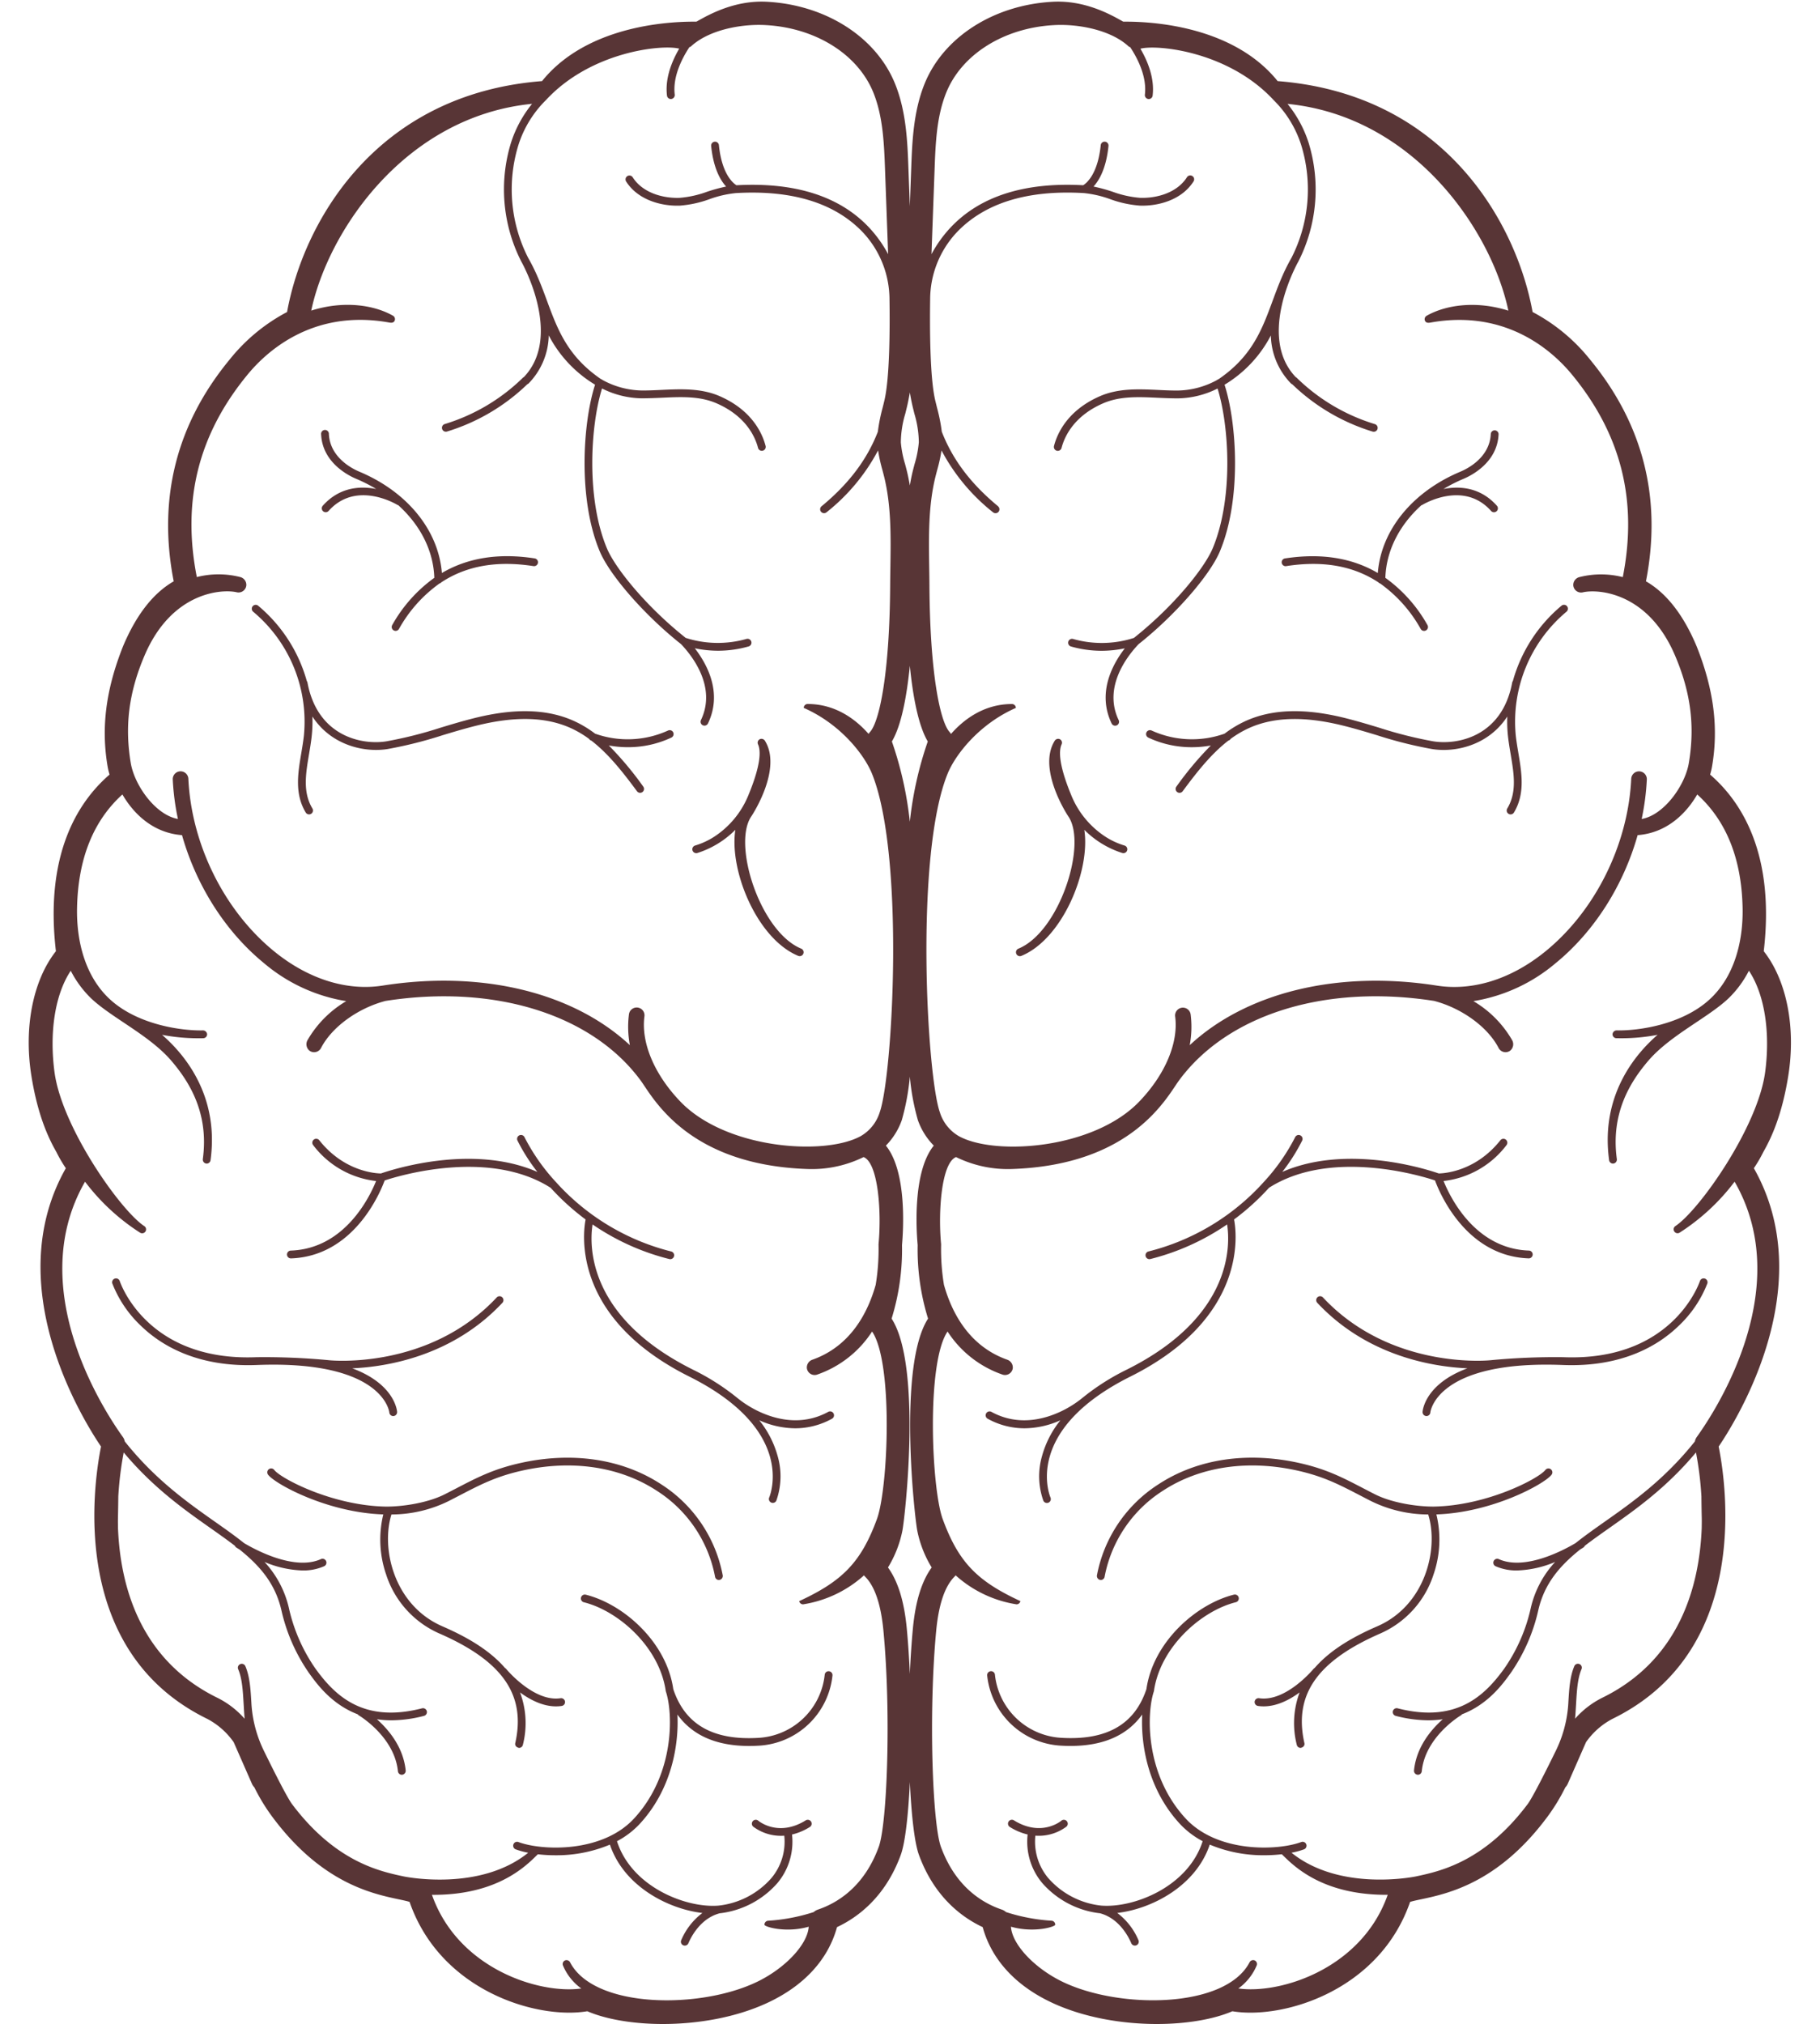 <?xml version="1.0" encoding="UTF-8" standalone="no"?><svg xmlns="http://www.w3.org/2000/svg" xmlns:xlink="http://www.w3.org/1999/xlink" fill="#000000" height="500.4" preserveAspectRatio="xMidYMid meet" version="1" viewBox="-7.1 -0.4 450.0 500.4" width="450" zoomAndPan="magnify"><g fill="#583536" id="change1_1"><path d="M156.426,366.6c-9.681-6.36-22.195-8.2-35.241-5.207-6.415,1.478-10.364,3.528-15.364,6.125-.932.485-1.9.989-2.938,1.513-4.086,2.076-10.167,3.06-14.511,3.05-13.227-.21-25.932-6.889-27.64-9.035a.965.965,0,1,0-1.509,1.2c1.854,2.33,14.71,9.33,28.447,9.765a26.429,26.429,0,0,0,.694,14.835,23.926,23.926,0,0,0,13.119,14.587c15.7,6.839,21.5,15.207,18.814,27.131-.117.52.209,1.036.942,1.178a.965.965,0,0,0,.941-.752,21.629,21.629,0,0,0-.7-12.968c2.452,1.8,5.583,3.448,8.883,3.448a9.513,9.513,0,0,0,1.423-.105.964.964,0,1,0-.287-1.907c-6.607,1-13.4-7.173-13.463-7.258a.968.968,0,0,0-.265-.215c-4.169-4.815-10.229-8.016-15.519-10.32C90.338,396.472,87.046,382.5,89.69,374.025a32.079,32.079,0,0,0,14.067-3.275c1.039-.528,2.015-1.037,2.953-1.523,4.878-2.533,8.732-4.534,14.908-5.957,12.524-2.886,24.51-1.131,33.749,4.939A32.322,32.322,0,0,1,169.7,389.438a.966.966,0,0,0,.948.789,1,1,0,0,0,.95-1.14A34.234,34.234,0,0,0,156.426,366.6Z" fill="inherit"/><path d="M68.042,181.437c-.163,1.469-.408,2.924-.65,4.363-.832,4.942-1.691,10.053,1.1,14.68a.965.965,0,1,0,1.652-1c-2.417-4.015-1.654-8.556-.845-13.365.248-1.472.5-2.965.665-4.466a34.035,34.035,0,0,0,.176-4.905c4.717,7.234,13.009,8.968,18.642,8.035a103.353,103.353,0,0,0,13.583-3.417c2.647-.8,5.385-1.625,8.377-2.369,9.547-2.375,17.187-2.162,23.358.65a25.148,25.148,0,0,1,4.44,2.631.94.94,0,0,0,.445.383c.037.014.075.023.111.037,4.25,3.27,7.795,7.785,11.3,12.527a.965.965,0,1,0,1.551-1.149,81.673,81.673,0,0,0-8.52-10.169,26.008,26.008,0,0,0,4.7.429,25.159,25.159,0,0,0,10.771-2.375.964.964,0,1,0-.83-1.741,24.058,24.058,0,0,1-18.031.768,27.386,27.386,0,0,0-5.143-3.1c-6.583-3-14.637-3.252-24.624-.766-3.039.757-5.8,1.59-8.469,2.4a102.086,102.086,0,0,1-13.342,3.36c-5.646.94-17-.893-19.54-14.547a.96.96,0,0,0-.169-.381,37.291,37.291,0,0,0-12.022-18.6.965.965,0,0,0-1.223,1.493A35.43,35.43,0,0,1,68.042,181.437Z" fill="inherit"/><path d="M165.053,210.532a.923.923,0,0,0,.268-.038,23.152,23.152,0,0,0,9.394-5.732c-1.546,10.183,5.432,27.008,15.566,31.167a.966.966,0,0,0,.733-1.787c-10.124-4.152-17.038-25.659-12.4-32.624.714-1.046,7.585-11.918,3.462-18.7a1.009,1.009,0,0,0-1.276-.479.964.964,0,0,0-.48,1.278c1.251,2.756-.7,8.525-2.321,12.441a22.237,22.237,0,0,1-8.652,10.5,18.438,18.438,0,0,1-4.568,2.081.965.965,0,0,0,.269,1.892Z" fill="inherit"/><path d="M80.972,117.983a39.145,39.145,0,0,1,4.946,2.508c-3.962-.773-9.093-.481-13.21,4.143a.965.965,0,0,0,1.442,1.283c6.759-7.592,16.61-1.732,17.025-1.479a.886.886,0,0,0,.212.077c5.455,4.931,8.676,11.236,8.9,17.938a36.051,36.051,0,0,0-10.406,11.67.963.963,0,0,0,.347,1.319.95.95,0,0,0,.485.132.964.964,0,0,0,.834-.479,34.247,34.247,0,0,1,10.007-11.228.958.958,0,0,0,.449-.286c6.211-4.094,13.759-5.425,22.8-4.019a.965.965,0,1,0,.3-1.907c-8.882-1.376-16.549-.157-22.947,3.61C101.315,130.7,93.637,121.2,81.719,116.2c-1.69-.709-7.223-3.471-7.5-9.295A.965.965,0,1,0,72.3,107C72.622,113.954,79.02,117.165,80.972,117.983Z" fill="inherit"/><path d="M89.16,348.8a.965.965,0,0,0,.962.9.979.979,0,0,0,.964-1.031c-.028-.4-.66-6.9-11.084-10.771,8.5-.38,24.741-2.974,37.117-16.2a.965.965,0,0,0-1.41-1.319c-16.779,17.932-41,15.554-41.241,15.532a168.756,168.756,0,0,0-18.171-.766c-26.81,1.075-33.527-18.036-33.8-18.849a.965.965,0,0,0-1.831.608,28.807,28.807,0,0,0,7.157,10.554c4.879,4.706,13.787,10.194,28.55,9.617C87.694,335.838,89.151,348.674,89.16,348.8Z" fill="inherit"/><path d="M198.607,350.36a.966.966,0,0,0-.924-1.7c-6.578,3.591-13.054,1.832-17.173-.106a26.337,26.337,0,0,1-5.491-3.488A57.515,57.515,0,0,0,164.18,338.2c-26.3-13.137-25.531-31.009-24.766-35.876a58.8,58.8,0,0,0,18.969,8.555.932.932,0,0,0,.239.03.965.965,0,0,0,.236-1.9,56.974,56.974,0,0,1-28.344-16.99.963.963,0,0,0-.158-.175,49.277,49.277,0,0,1-7.758-11.072.965.965,0,0,0-1.76.794,45.808,45.808,0,0,0,4.935,7.779c-16.263-7.126-36.461-.407-38.683.375-1.078-.013-9.024-.35-15.249-8.211a.965.965,0,0,0-1.513,1.2,22.65,22.65,0,0,0,15.56,8.878c-1.607,4-7.762,16.733-21.079,17.2a.965.965,0,0,0,.033,1.93c15.585-.544,22.085-16.317,23.166-19.268,3.357-1.116,25.713-7.947,41.03,1.806a59.979,59.979,0,0,0,8.651,7.841c-.675,3.491-3.334,24.363,25.627,38.832,26.476,13.227,20.051,29.238,19.764,29.915a.965.965,0,0,0,1.773.761,18.025,18.025,0,0,0,.322-11.019,24.447,24.447,0,0,0-4.54-8.839,22.08,22.08,0,0,0,8.872,1.977A18.794,18.794,0,0,0,198.607,350.36Z" fill="inherit"/><path d="M435.051,265.615c1.926-12-.393-23.657-6.059-30.845C431.768,210.981,423.7,198,415.73,191.1a16.177,16.177,0,0,0,.46-1.9c1.671-9.634.466-19.106-3.792-29.813-3.268-7.784-7.472-13.163-12.53-16.063,3.988-20.412-.653-38.842-13.813-54.813a45.066,45.066,0,0,0-14.219-11.774C367.9,54.971,350.276,22.9,308.8,19.65,295.948,3.708,270.822,5.07,270.6,4.942c-3.055-1.729-9.4-5.317-17.356-4.91C238.636.8,226.179,8.766,221.5,20.325c-2.788,6.891-3.065,14.451-3.309,21.122l-.335,9.146-.336-9.146c-.244-6.671-.521-14.231-3.308-21.122C209.538,8.766,197.081.8,182.478.032c-7.96-.407-14.3,3.181-17.356,4.91-.226.128-25.353-1.234-38.2,14.708C85.441,22.9,67.814,54.971,63.881,76.739A45.077,45.077,0,0,0,49.662,88.513c-13.159,15.971-17.8,34.4-13.812,54.813-5.058,2.9-9.262,8.279-12.531,16.063-4.257,10.707-5.463,20.179-3.792,29.813a16.585,16.585,0,0,0,.46,1.9C12.015,198,3.949,210.981,6.725,234.77,1.059,241.958-1.26,253.616.666,265.615c1.585,9.879,4.262,15.443,6.164,18.78a34.535,34.535,0,0,0,2.348,4.028c-16.316,28.808,3.856,61.657,8.7,68.811-2.058,10.318-7.666,50.756,26.284,67.336a18.474,18.474,0,0,1,6.518,5.756l4.516,10.288a2.872,2.872,0,0,0,.592.873,47.035,47.035,0,0,0,4.72,7.664C72.556,465.165,84.9,467.779,91.53,469.185c.634.133,1.209.254,1.716.377.434.1.728.19.924.254,7.648,22.105,31.617,29.108,43.944,27.033C142.8,498.86,149.51,500,156.8,500c8.593,0,17.988-1.587,25.8-5.209,9.081-4.21,15.041-10.686,17.258-18.746,5.08-2.378,11.942-7.407,15.756-17.847,1.091-2.986,1.859-9.729,2.249-18.022v0c.39,8.293,1.158,15.036,2.248,18.022,3.815,10.44,10.677,15.469,15.757,17.847,2.217,8.06,8.177,14.536,17.258,18.746,7.812,3.622,17.206,5.209,25.8,5.209,7.286,0,14-1.14,18.682-3.151,12.326,2.075,36.3-4.928,43.944-27.033.195-.064.49-.149.924-.254.507-.123,1.082-.244,1.716-.377,6.631-1.406,18.973-4.02,31.025-20.034a47.1,47.1,0,0,0,4.719-7.664,2.874,2.874,0,0,0,.593-.873l4.516-10.288a18.471,18.471,0,0,1,6.517-5.756c33.951-16.58,28.343-57.018,26.285-67.336,4.84-7.154,25.012-40,8.7-68.811a34.777,34.777,0,0,0,2.349-4.028C430.789,281.058,433.467,275.494,435.051,265.615ZM239.675,124.761c-7.516-6.2-11.562-12.375-13.914-18.423a42.919,42.919,0,0,0-1.161-5.865c-.17-.682-.34-1.365-.5-2.048-1.281-5.639-1.325-17.648-1.218-24.879a24.342,24.342,0,0,1,6.278-16.178l.088-.1c6.907-7.42,17.546-10.754,31.629-9.934a26.978,26.978,0,0,1,6.507,1.5,27.328,27.328,0,0,0,7.315,1.6c4.48.167,10.337-1.327,13.294-5.963a.965.965,0,1,0-1.626-1.039c-2.523,3.952-7.66,5.223-11.6,5.075a25.577,25.577,0,0,1-6.8-1.512,42.154,42.154,0,0,0-4.688-1.275c1.411-1.549,3.144-4.52,3.7-10.045a.965.965,0,0,0-1.92-.194c-.74,7.345-3.652,9.5-4.346,9.916-14.542-.8-25.609,2.746-32.879,10.556a30.971,30.971,0,0,0-4.623,6.492l.762-20.79c.237-6.5.484-13.215,2.89-19.163,3.837-9.483,14.307-16.032,26.673-16.682,6.264-.342,14.235,1.3,18.5,5.346l.3.091c1.784,2.7,4.181,7.272,3.638,11.762a.989.989,0,0,0,.959,1.081.965.965,0,0,0,.958-.849c.525-4.349-1.275-8.617-3.024-11.6,4.129-1.089,21.8.631,32.969,12.737a27.03,27.03,0,0,1,6.786,11.08,37.245,37.245,0,0,1-2.415,27.914c-6.275,10.938-5.615,21.491-18,29.967-.01,0-.021,0-.032.005a.959.959,0,0,0-.316.19,20.836,20.836,0,0,1-9.64,2.616c-1.642.019-3.344-.064-4.987-.141-4.825-.224-9.816-.454-14.419,1.564-7.972,3.493-10.507,9.195-11.309,12.284a.964.964,0,0,0,.691,1.176.931.931,0,0,0,.243.031.965.965,0,0,0,.933-.722c.715-2.75,2.991-7.837,10.217-11,4.189-1.836,8.74-1.625,13.555-1.4,1.668.077,3.41.147,5.091.143a22.423,22.423,0,0,0,9.712-2.43c2.855,9.134,3.981,27.117-1.2,39.5-2.032,4.859-9.544,14.258-19.484,22.163a25.954,25.954,0,0,1-15.028.259.965.965,0,0,0-.535,1.855,27.526,27.526,0,0,0,7.613,1.064,28.061,28.061,0,0,0,5.7-.605c-3.2,4.146-6.835,11.107-3.26,18.578a.965.965,0,0,0,1.742-.833c-3.912-8.172,2.142-15.856,4.928-18.781,8.908-7.045,17.6-16.952,20.108-22.956,5.419-12.958,4.168-31.842,1.141-41.178a30.822,30.822,0,0,0,11.452-12.18,17.5,17.5,0,0,0,4.96,11.848.948.948,0,0,0,.33.216,49.282,49.282,0,0,0,19.874,11.7.965.965,0,0,0,.56-1.847,47.305,47.305,0,0,1-19.355-11.481.968.968,0,0,0-.214-.139c-9.74-10.191.513-28.35.619-28.534a39.239,39.239,0,0,0,2.552-29.434,29.582,29.582,0,0,0-5.2-9.585h0c31.215,3.09,50.379,31.2,54.6,51.12-8.21-2.594-15.686-1.322-20.216,1.27a.966.966,0,0,0-.358,1.318c.265.461.8.452,1.317.358,19.459-3.5,30.91,7.915,34.982,12.857,12.184,14.787,16.287,31.192,12.566,50.077a21.712,21.712,0,0,0-10.676-.017,1.993,1.993,0,0,0-1.566,2.028,1.93,1.93,0,0,0,2.367,1.748c3.531-.829,15.993-.233,22.761,15.549,4.137,9.646,4.89,17.972,3.447,26.632-.929,5.568-6.156,12.9-11.667,13.856a60.665,60.665,0,0,0,1.276-9.755,1.93,1.93,0,1,0-3.856-.185c-.773,16.291-8.895,32.634-21.195,42.656-8.428,6.868-17.961,9.873-26.857,8.479-24.605-3.866-47.154,1.736-61.114,14.73a24.468,24.468,0,0,0,.232-7.6,1.93,1.93,0,1,0-3.828.5c.847,6.542-2.491,14.389-8.888,21.049-11.3,11.764-35.755,13.466-44.636,8.516a10.339,10.339,0,0,1-4.655-5.871c-3.208-9-6.276-63.628,1.928-83.75,1.883-4.619,7.739-12.228,16.859-16.227a.963.963,0,0,0-.965-.964c-7.068,0-12.078,3.991-15.072,7.4a2.834,2.834,0,0,0-.339-.467c-2.4-2.622-4.867-14.822-4.991-36.169-.008-1.493-.031-2.989-.054-4.488-.117-7.876-.229-15.317,1.561-22.549.132-.533.273-1.066.415-1.6a40.214,40.214,0,0,0,1.063-4.822,48.313,48.313,0,0,0,12.745,15.3.965.965,0,0,0,1.227-1.49ZM216.736,101.87c.18-.721.358-1.442.523-2.163.232-1.024.425-2.05.6-3.078.175,1.028.368,2.054.6,3.078.164.721.343,1.442.523,2.163a25.566,25.566,0,0,1,1.1,7.076,25.844,25.844,0,0,1-1.04,5.348c-.148.563-.3,1.127-.438,1.691-.3,1.209-.536,2.423-.746,3.639-.21-1.216-.447-2.43-.746-3.639-.14-.564-.29-1.128-.439-1.691a25.839,25.839,0,0,1-1.039-5.348A25.566,25.566,0,0,1,216.736,101.87Zm1.123,62.331h0c.756,7.587,2.1,14.764,4.436,18.716a89.362,89.362,0,0,0-4.436,19.853,89.3,89.3,0,0,0-4.437-19.853C215.763,178.965,217.1,171.788,217.859,164.2ZM28.678,161.579C35.447,145.8,47.909,145.2,51.439,146.03a1.931,1.931,0,0,0,2.368-1.748,1.994,1.994,0,0,0-1.566-2.028,21.716,21.716,0,0,0-10.677.017c-3.721-18.885.383-35.29,12.566-50.077C58.2,87.252,69.654,75.836,89.113,79.337c.522.094,1.051.1,1.317-.358a.966.966,0,0,0-.358-1.318c-4.531-2.592-12.006-3.864-20.217-1.27,4.216-19.917,23.381-48.03,54.6-51.12h0a29.6,29.6,0,0,0-5.2,9.585,39.235,39.235,0,0,0,2.553,29.434c.106.184,10.358,18.343.619,28.534a.924.924,0,0,0-.214.139,47.312,47.312,0,0,1-19.355,11.481.965.965,0,0,0,.28,1.888.979.979,0,0,0,.28-.041,49.271,49.271,0,0,0,19.873-11.7.961.961,0,0,0,.331-.216,17.5,17.5,0,0,0,4.96-11.848,30.813,30.813,0,0,0,11.451,12.18c-3.026,9.336-4.277,28.22,1.142,41.178,2.512,6,11.2,15.911,20.108,22.956,2.785,2.925,8.84,10.609,4.928,18.781a.965.965,0,1,0,1.742.833c3.575-7.471-.063-14.432-3.26-18.578a28.051,28.051,0,0,0,5.7.605A27.521,27.521,0,0,0,178,159.421a.965.965,0,0,0-.535-1.855,25.95,25.95,0,0,1-15.027-.259c-9.941-7.905-17.453-17.3-19.485-22.163-5.177-12.378-4.05-30.361-1.2-39.5a22.422,22.422,0,0,0,9.711,2.43c1.682,0,3.424-.066,5.092-.143,4.814-.222,9.365-.433,13.555,1.4,7.226,3.165,9.5,8.252,10.216,11a.966.966,0,0,0,.933.722.926.926,0,0,0,.243-.031.964.964,0,0,0,.692-1.176c-.8-3.089-3.338-8.791-11.31-12.284-4.6-2.018-9.593-1.788-14.419-1.564-1.642.077-3.345.16-4.986.141a20.836,20.836,0,0,1-9.64-2.616.964.964,0,0,0-.317-.19.306.306,0,0,0-.032-.005c-12.379-8.476-11.72-19.029-17.995-29.967a37.245,37.245,0,0,1-2.415-27.914,27.031,27.031,0,0,1,6.787-11.08c11.169-12.106,28.839-13.826,32.968-12.737-1.748,2.988-3.549,7.256-3.023,11.605a.964.964,0,0,0,.957.849.988.988,0,0,0,.959-1.081c-.543-4.49,1.855-9.062,3.639-11.762l.3-.091c4.263-4.047,12.235-5.688,18.5-5.346,12.365.65,22.835,7.2,26.673,16.682,2.4,5.948,2.652,12.666,2.89,19.163l.762,20.79a31.007,31.007,0,0,0-4.623-6.492C200.606,48.147,189.54,44.6,175,45.4c-.694-.414-3.607-2.571-4.346-9.916a.965.965,0,0,0-1.92.194c.556,5.525,2.29,8.5,3.7,10.045A42.112,42.112,0,0,0,167.744,47a25.577,25.577,0,0,1-6.8,1.512c-3.94.148-9.078-1.123-11.6-5.075a.965.965,0,0,0-1.627,1.039c2.958,4.636,8.814,6.13,13.294,5.963a27.319,27.319,0,0,0,7.315-1.6,26.975,26.975,0,0,1,6.508-1.5c14.083-.82,24.721,2.514,31.628,9.934l.089.1a24.342,24.342,0,0,1,6.278,16.178c.107,7.231.062,19.24-1.219,24.879-.154.683-.325,1.366-.5,2.048a43.071,43.071,0,0,0-1.161,5.865c-2.352,6.048-6.4,12.226-13.914,18.423a.965.965,0,0,0,1.227,1.49,48.3,48.3,0,0,0,12.745-15.3,40.022,40.022,0,0,0,1.064,4.822c.141.532.283,1.065.414,1.6,1.791,7.232,1.678,14.673,1.561,22.549-.022,1.5-.045,2.995-.054,4.488-.123,21.347-2.595,33.547-4.99,36.169a2.9,2.9,0,0,0-.34.467c-2.993-3.411-8-7.4-15.072-7.4a.963.963,0,0,0-.964.964c9.12,4,14.976,11.608,16.859,16.227,8.2,20.122,5.135,74.745,1.927,83.75a10.339,10.339,0,0,1-4.655,5.871c-8.881,4.95-33.336,3.248-44.635-8.516-6.4-6.66-9.736-14.507-8.889-21.049a1.93,1.93,0,1,0-3.827-.5,24.468,24.468,0,0,0,.232,7.6c-13.96-12.994-36.509-18.6-61.114-14.73-8.9,1.394-18.43-1.611-26.858-8.479-12.3-10.022-20.422-26.365-21.194-42.656a1.93,1.93,0,1,0-3.856.185,60.552,60.552,0,0,0,1.276,9.755c-5.511-.96-10.739-8.288-11.667-13.856C23.789,179.551,24.541,171.225,28.678,161.579ZM210.171,456.211c-3.588,9.827-10.175,13.861-15.068,15.516a2.876,2.876,0,0,0-1.009.6,45.527,45.527,0,0,1-11.242,2.141.963.963,0,0,0-.937.991c.013.524,5.309,2.1,10.944.488-.291,4.426-5.848,10.267-12.7,13.594-14.079,6.837-40.237,6.682-46.272-4.729a1,1,0,0,0-1.252-.542.964.964,0,0,0-.544,1.251,13.4,13.4,0,0,0,4.537,5.7c-10.33,1.45-30.483-4.833-36.929-23.167.133,0,.277.011.408.011,15.591,0,22.641-6.943,25.493-9.752l.282-.276a37.46,37.46,0,0,0,4.31.246,34.171,34.171,0,0,0,13.509-2.629c3.448,10.3,14.392,15.917,22.868,16.9a16.443,16.443,0,0,0-5.249,6.752.965.965,0,0,0,1.779.747c.6-1.422,2.916-6.145,7.733-7.421a22.336,22.336,0,0,0,14.308-7.5,15.908,15.908,0,0,0,3.59-11.978,14.548,14.548,0,0,0,4.4-1.858.964.964,0,1,0-1.016-1.639c-6.722,4.165-11.523.252-11.725.083a.965.965,0,0,0-1.249,1.472,11.454,11.454,0,0,0,6.882,2.263q.388,0,.794-.027a14.03,14.03,0,0,1-3.168,10.458,20.283,20.283,0,0,1-13.108,6.826c-8.024.649-21.469-4.605-25.089-15.922a21.207,21.207,0,0,0,5.634-4.29c7.915-8.565,9.688-19.577,9.31-27.028,3.705,5.162,9.635,7.769,17.724,7.769.777,0,1.574-.022,2.391-.071a19.394,19.394,0,0,0,18.222-17.341.964.964,0,0,0-.857-1.061.954.954,0,0,0-1.061.858A17.472,17.472,0,0,1,180.4,429.258c-11.23.662-18.117-3.324-21.015-12l-.021-.09c-1.685-11.634-12.3-20.98-21.637-23.309a.965.965,0,0,0-.467,1.873c8.558,2.133,18.72,11.085,20.256,22l0,0v0c1.8,5.249,2.326,20.459-7.847,31.467-7.9,8.543-22.747,7.989-28.583,5.816a.965.965,0,0,0-.673,1.809,20.05,20.05,0,0,0,3.084.837c-11.9,9.611-30.079,6-30.769,5.854-5.889-1.248-16.852-3.57-27.6-17.849-1.252-1.665-4.633-8.411-6.951-13.148A30.777,30.777,0,0,1,55.1,421.3c-.011-.143-.02-.278-.027-.4-.211-3.628-.393-6.759-1.505-9.367a.965.965,0,0,0-1.775.758c.98,2.3,1.154,5.273,1.354,8.72.066,1.129.138,2.306.235,3.519a22,22,0,0,0-6.679-5.153c-19.1-9.329-24.044-27.486-24.628-41.959-.011-.825-.03-1.645-.011-2.484.044-1.94.07-3.71.084-5.349A83.174,83.174,0,0,1,23.488,358.7c7.3,8.719,14.906,14.085,21.436,18.687,2.148,1.513,4.181,2.946,6.059,4.393a.935.935,0,0,0,.323.4c.072.047.381.248.856.535,4.979,4.012,8.7,8.281,10.265,14.768A44.169,44.169,0,0,0,69.28,413.2c1.982,2.758,5.594,7.759,12.074,10.239a.956.956,0,0,0,.3.281c.087.052,8.773,5.247,9.633,13.793a.965.965,0,0,0,.959.869.984.984,0,0,0,.961-1.061c-.585-5.818-4.26-10.133-7.119-12.668a24.593,24.593,0,0,0,3.547.267,32.6,32.6,0,0,0,8.108-1.1.965.965,0,0,0-.481-1.869c-14.372,3.692-21.415-2.923-26.412-9.881A42.28,42.28,0,0,1,64.3,397.025a24.944,24.944,0,0,0-6-11.256,26.165,26.165,0,0,0,9.454,2.106,12.784,12.784,0,0,0,5.292-1.053.966.966,0,0,0-.8-1.76c-6.468,2.927-16.057-2.209-18.993-3.95-2.2-1.763-4.63-3.478-7.221-5.3-6.785-4.779-14.754-10.4-22.276-19.833a2.869,2.869,0,0,0-.442-1.05c-2.616-3.673-25.307-35.56-9.386-63.17A52.5,52.5,0,0,0,27.5,304.338a.965.965,0,1,0,1.065-1.609C22.636,298.8,8.206,278.289,6.382,264.7c-1.294-9.642.034-19.11,4.009-25.1a26,26,0,0,0,4.991,6.782c5.051,4.826,14.493,9.159,19.91,15.506,4.488,5.256,9.3,12.99,7.754,24.3A.991.991,0,0,0,44,287.279a.965.965,0,0,0,.955-.835c2.18-15.956-6.41-26.171-11.987-31a47.138,47.138,0,0,0,9.082.847c.366,0,.738,0,1.113-.011a.966.966,0,0,0,.945-.984,1.033,1.033,0,0,0-.984-.946c-5.555.119-16.039-1.448-22.789-7.457-6.282-5.593-8.555-14.412-8.384-22.821.247-12.129,4-21.53,11.214-28.055,2.748,4.744,7.561,9.521,14.738,10.057,3.5,12.4,10.705,23.857,20.328,31.7a41.7,41.7,0,0,0,20.281,9.34,26.655,26.655,0,0,0-9.571,9.638,2.049,2.049,0,0,0,.476,2.607,1.907,1.907,0,0,0,1.146.38,1.929,1.929,0,0,0,1.717-1.046c2.662-5.159,9.058-9.822,15.938-11.63,26.879-4.2,51.035,3.319,63.062,19.638,3,4.065,11.393,20.875,41.216,21.916a29.051,29.051,0,0,0,13.93-2.948l.008,0c3.584,1.455,4.453,13.366,3.7,21.4a2.88,2.88,0,0,0-.009.394,54.268,54.268,0,0,1-.706,9.783c-1.964,6.986-6.252,15.172-15.612,18.507a2.023,2.023,0,0,0-1.4,2.165,1.932,1.932,0,0,0,2.545,1.524,26.452,26.452,0,0,0,13.573-10.644c5.276,7.707,3.981,38.792,1.195,46.376-3.921,10.674-8.513,15.323-19.206,20.273a.965.965,0,0,0,.949.8,29.227,29.227,0,0,0,15.065-7.171,2.864,2.864,0,0,0,.267.318c2.4,2.371,3.924,6.887,4.54,13.421C213.245,422.986,212.279,450.44,210.171,456.211Zm8.438-53.935c-.331,3.51-.578,7.291-.75,11.174v0c-.172-3.883-.42-7.664-.75-11.174-.633-6.717-2.161-11.7-4.654-15.145a27.88,27.88,0,0,0,3.565-9.1c.656-3.334,4.869-40.785-2.667-52.422a57.617,57.617,0,0,0,2.569-18.181c.333-3.681,1.257-18.158-3.985-24.594a17.074,17.074,0,0,0,3.936-6.306,58.136,58.136,0,0,0,1.986-10.747,58.071,58.071,0,0,0,1.985,10.747,17.076,17.076,0,0,0,3.937,6.306c-5.242,6.436-4.318,20.913-3.986,24.594a57.661,57.661,0,0,0,2.57,18.181c-7.536,11.637-3.323,49.088-2.668,52.422a27.88,27.88,0,0,0,3.565,9.1C220.77,390.572,219.241,395.559,218.609,402.276Zm188.268-98.209a.964.964,0,0,0,1.337.271,52.5,52.5,0,0,0,13.571-12.583c15.922,27.61-6.769,59.5-9.386,63.17a2.867,2.867,0,0,0-.441,1.05c-7.522,9.436-15.492,15.054-22.276,19.833-2.591,1.826-5.017,3.541-7.222,5.3-2.936,1.741-12.524,6.877-18.993,3.95a.966.966,0,0,0-.795,1.76,12.784,12.784,0,0,0,5.292,1.053,26.155,26.155,0,0,0,9.454-2.106,24.963,24.963,0,0,0-6,11.256,42.244,42.244,0,0,1-6.545,15.047c-5,6.958-12.039,13.573-26.411,9.881a.965.965,0,0,0-.481,1.869,32.6,32.6,0,0,0,8.108,1.1,24.59,24.59,0,0,0,3.546-.267c-2.859,2.535-6.534,6.85-7.119,12.668a.985.985,0,0,0,.962,1.061.965.965,0,0,0,.959-.869c.859-8.546,9.546-13.741,9.633-13.793a.963.963,0,0,0,.3-.281c6.481-2.48,10.093-7.481,12.075-10.239a44.15,44.15,0,0,0,6.852-15.721c1.563-6.487,5.286-10.756,10.266-14.768.474-.287.784-.488.856-.535a.95.95,0,0,0,.323-.4c1.877-1.447,3.91-2.88,6.058-4.393,6.53-4.6,14.139-9.968,21.436-18.687a82.965,82.965,0,0,1,1.344,10.878c.014,1.639.039,3.409.084,5.349.019.839,0,1.659-.011,2.484-.584,14.473-5.527,32.63-24.628,41.959a21.992,21.992,0,0,0-6.679,5.153c.1-1.213.169-2.39.235-3.519.2-3.447.374-6.423,1.353-8.72a.965.965,0,0,0-1.775-.758c-1.112,2.608-1.294,5.739-1.5,9.367-.008.125-.017.26-.028.4a30.776,30.776,0,0,1-3.082,11.228c-2.318,4.737-5.7,11.483-6.951,13.148-10.747,14.279-21.71,16.6-27.6,17.849-.689.147-18.869,3.757-30.768-5.854a20.035,20.035,0,0,0,3.083-.837.965.965,0,1,0-.673-1.809c-5.836,2.173-20.687,2.727-28.582-5.816-10.173-11.008-9.649-26.218-7.848-31.467v-.008c1.536-10.91,11.7-19.862,20.257-22a.965.965,0,1,0-.468-1.873c-9.335,2.329-19.952,11.675-21.636,23.309l-.022.09c-2.9,8.674-9.784,12.66-21.015,12A17.474,17.474,0,0,1,238.9,413.64a.953.953,0,0,0-1.06-.858.964.964,0,0,0-.858,1.061A19.4,19.4,0,0,0,255.2,431.184c.817.049,1.614.071,2.392.071,8.089,0,14.019-2.607,17.724-7.769-.378,7.451,1.394,18.463,9.31,27.028a21.191,21.191,0,0,0,5.634,4.29c-3.62,11.317-17.066,16.571-25.089,15.922a20.285,20.285,0,0,1-13.109-6.826,14.03,14.03,0,0,1-3.168-10.458q.407.027.8.027a11.45,11.45,0,0,0,6.881-2.263.965.965,0,0,0-1.248-1.472c-.2.169-5,4.082-11.725-.083a.964.964,0,1,0-1.016,1.639,14.533,14.533,0,0,0,4.4,1.858,15.908,15.908,0,0,0,3.591,11.978,22.334,22.334,0,0,0,14.307,7.5c4.817,1.276,7.136,6,7.733,7.421a.965.965,0,0,0,1.779-.747,16.434,16.434,0,0,0-5.249-6.752c8.476-.984,19.42-6.6,22.868-16.9a34.178,34.178,0,0,0,13.509,2.629,37.447,37.447,0,0,0,4.31-.246l.282.276c2.852,2.809,9.9,9.752,25.493,9.752.132,0,.276-.01.409-.011-6.446,18.334-26.6,24.617-36.929,23.167a13.412,13.412,0,0,0,4.537-5.7.965.965,0,0,0-.544-1.251,1,1,0,0,0-1.252.542c-6.035,11.411-32.193,11.566-46.272,4.729-6.851-3.327-12.407-9.168-12.7-13.594,5.636,1.612,10.931.036,10.945-.488a.964.964,0,0,0-.938-.991,45.542,45.542,0,0,1-11.242-2.141,2.872,2.872,0,0,0-1.008-.6c-4.894-1.655-11.48-5.689-15.069-15.516-2.108-5.771-3.074-33.225-1.174-53.392.616-6.534,2.144-11.05,4.54-13.421a2.874,2.874,0,0,0,.268-.318,29.228,29.228,0,0,0,15.064,7.171.965.965,0,0,0,.949-.8c-10.693-4.95-15.285-9.6-19.206-20.273-2.786-7.584-4.08-38.669,1.2-46.376a26.453,26.453,0,0,0,13.572,10.644,1.933,1.933,0,0,0,2.546-1.524,2.022,2.022,0,0,0-1.4-2.165c-9.359-3.335-13.648-11.521-15.612-18.507a54.268,54.268,0,0,1-.706-9.783,2.729,2.729,0,0,0-.009-.394c-.751-8.038.118-19.949,3.7-21.4l.009,0a29.047,29.047,0,0,0,13.929,2.948c29.824-1.041,38.221-17.851,41.217-21.916,12.027-16.319,36.183-23.841,63.062-19.638,6.879,1.808,13.276,6.471,15.937,11.63a1.93,1.93,0,0,0,1.717,1.046,1.91,1.91,0,0,0,1.147-.38,2.05,2.05,0,0,0,.475-2.607,26.655,26.655,0,0,0-9.571-9.638,41.694,41.694,0,0,0,20.281-9.34c9.624-7.84,16.834-19.3,20.328-31.7,7.177-.536,11.991-5.313,14.738-10.057,7.212,6.525,10.967,15.926,11.214,28.055.172,8.409-2.1,17.228-8.384,22.821-6.749,6.009-17.234,7.576-22.789,7.457a1.034,1.034,0,0,0-.984.946.967.967,0,0,0,.946.984q.563.01,1.113.011a47.127,47.127,0,0,0,9.081-.847c-5.577,4.826-14.166,15.041-11.986,31a.965.965,0,0,0,.955.835.99.99,0,0,0,.957-1.095c-1.545-11.311,3.267-19.045,7.754-24.3,5.418-6.347,14.859-10.68,19.91-15.506a25.979,25.979,0,0,0,4.991-6.782c3.976,6,5.3,15.463,4.009,25.1-1.823,13.589-16.253,34.1-22.186,38.029A.964.964,0,0,0,406.877,304.067Z" fill="inherit"/><path d="M374.985,363.042c-1.708,2.146-14.413,8.825-27.639,9.035-4.344.01-10.425-.974-14.511-3.05-1.035-.524-2.006-1.028-2.938-1.513-5-2.6-8.949-4.647-15.365-6.125-13.046-3-25.559-1.153-35.24,5.207a34.238,34.238,0,0,0-15.172,22.491,1,1,0,0,0,.95,1.14.965.965,0,0,0,.948-.789,32.323,32.323,0,0,1,14.333-21.229c9.238-6.07,21.224-7.825,33.748-4.939,6.177,1.423,10.03,3.424,14.908,5.957.938.486,1.914,1,2.954,1.523a32.076,32.076,0,0,0,14.067,3.275c2.644,8.471-.649,22.447-12.564,27.638-5.29,2.3-11.35,5.5-15.52,10.32a.949.949,0,0,0-.264.215c-.068.085-6.857,8.258-13.464,7.258a.964.964,0,1,0-.286,1.907,9.513,9.513,0,0,0,1.423.105c3.3,0,6.431-1.645,8.883-3.448a21.636,21.636,0,0,0-.7,12.968.966.966,0,0,0,.941.752c.733-.142,1.059-.658.942-1.178-2.69-11.924,3.113-20.292,18.814-27.131a23.928,23.928,0,0,0,13.12-14.587,26.438,26.438,0,0,0,.694-14.835c13.736-.435,26.592-7.435,28.447-9.765a.965.965,0,1,0-1.51-1.2Z" fill="inherit"/><path d="M276.818,181.961a25.157,25.157,0,0,0,10.77,2.375,26.019,26.019,0,0,0,4.7-.429,81.766,81.766,0,0,0-8.521,10.169.965.965,0,0,0,1.551,1.149c3.51-4.742,7.055-9.257,11.305-12.527.037-.014.075-.023.111-.037a.947.947,0,0,0,.446-.383,25.175,25.175,0,0,1,4.439-2.631c6.171-2.812,13.812-3.025,23.359-.65,2.992.744,5.729,1.57,8.376,2.369a103.353,103.353,0,0,0,13.583,3.417c5.634.933,13.926-.8,18.643-8.035a34.179,34.179,0,0,0,.175,4.905c.168,1.5.418,2.994.665,4.466.809,4.809,1.572,9.35-.845,13.365a.965.965,0,1,0,1.653,1c2.786-4.627,1.927-9.738,1.1-14.68-.242-1.439-.487-2.894-.65-4.363a35.432,35.432,0,0,1,12.534-30.6.965.965,0,1,0-1.223-1.493,37.3,37.3,0,0,0-12.022,18.6.96.96,0,0,0-.169.381c-2.542,13.654-13.894,15.487-19.54,14.547a102.086,102.086,0,0,1-13.342-3.36c-2.669-.805-5.43-1.638-8.468-2.4-9.988-2.486-18.042-2.236-24.625.766a27.41,27.41,0,0,0-5.142,3.1,24.061,24.061,0,0,1-18.032-.768.964.964,0,1,0-.829,1.741Z" fill="inherit"/><path d="M245.07,236a.966.966,0,0,0,.366-.072c10.135-4.159,17.113-20.984,15.566-31.167a23.159,23.159,0,0,0,9.394,5.732.925.925,0,0,0,.269.038.965.965,0,0,0,.268-1.892,18.432,18.432,0,0,1-4.567-2.081,22.239,22.239,0,0,1-8.653-10.5c-1.616-3.916-3.571-9.685-2.32-12.441a.966.966,0,0,0-.48-1.278,1.011,1.011,0,0,0-1.277.479c-4.122,6.781,2.748,17.653,3.462,18.7,4.644,6.965-2.271,28.472-12.4,32.624A.966.966,0,0,0,245.07,236Z" fill="inherit"/><path d="M310.914,139.562c9.045-1.406,16.594-.075,22.805,4.019a.955.955,0,0,0,.448.286A34.239,34.239,0,0,1,344.175,155.1a.964.964,0,1,0,1.666-.972,36.053,36.053,0,0,0-10.407-11.67c.22-6.7,3.441-13.007,8.9-17.938a.87.87,0,0,0,.212-.077c.416-.253,10.266-6.113,17.026,1.479a.965.965,0,0,0,1.442-1.283c-4.118-4.624-9.248-4.916-13.21-4.143a39.064,39.064,0,0,1,4.945-2.508c1.953-.818,8.351-4.029,8.677-10.984a.965.965,0,1,0-1.928-.09c-.272,5.824-5.806,8.586-7.5,9.295-11.919,5-19.6,14.493-20.433,25.061q-9.6-5.65-22.948-3.61a.965.965,0,0,0,.3,1.907Z" fill="inherit"/><path d="M379.421,335.142a168.781,168.781,0,0,0-18.172.766c-.24.022-24.461,2.4-41.241-15.532a.965.965,0,0,0-1.41,1.319c12.376,13.224,28.621,15.818,37.117,16.2-10.423,3.866-11.056,10.366-11.084,10.771a.98.98,0,0,0,.965,1.031.965.965,0,0,0,.962-.9c.009-.122,1.465-12.958,32.787-11.724,14.762.577,23.671-4.911,28.55-9.617a28.823,28.823,0,0,0,7.157-10.554.965.965,0,0,0-1.831-.608C412.948,317.106,406.23,336.217,379.421,335.142Z" fill="inherit"/><path d="M298.028,301.091a59.979,59.979,0,0,0,8.651-7.841c15.318-9.753,37.674-2.922,41.031-1.806,1.081,2.951,7.58,18.724,23.166,19.268a.965.965,0,0,0,.033-1.93c-13.317-.466-19.473-13.2-21.08-17.2a22.65,22.65,0,0,0,15.561-8.878.966.966,0,0,0-1.514-1.2c-6.225,7.861-14.17,8.2-15.248,8.211-2.222-.782-22.421-7.5-38.684-.375a45.808,45.808,0,0,0,4.935-7.779.965.965,0,0,0-1.759-.794,49.318,49.318,0,0,1-7.758,11.072.963.963,0,0,0-.158.175,56.984,56.984,0,0,1-28.344,16.99.965.965,0,0,0,.236,1.9.93.93,0,0,0,.238-.03,58.809,58.809,0,0,0,18.97-8.555c.765,4.867,1.531,22.739-24.766,35.876A57.482,57.482,0,0,0,260.7,345.07a26.389,26.389,0,0,1-5.491,3.488c-4.119,1.938-10.595,3.7-17.174.106a.965.965,0,0,0-.923,1.7,18.794,18.794,0,0,0,9.1,2.358,22.084,22.084,0,0,0,8.872-1.977,24.431,24.431,0,0,0-4.54,8.839,18.017,18.017,0,0,0,.322,11.019.964.964,0,0,0,1.772-.761c-.286-.677-6.712-16.688,19.764-29.915C301.363,325.454,298.7,304.582,298.028,301.091Z" fill="inherit"/></g></svg>